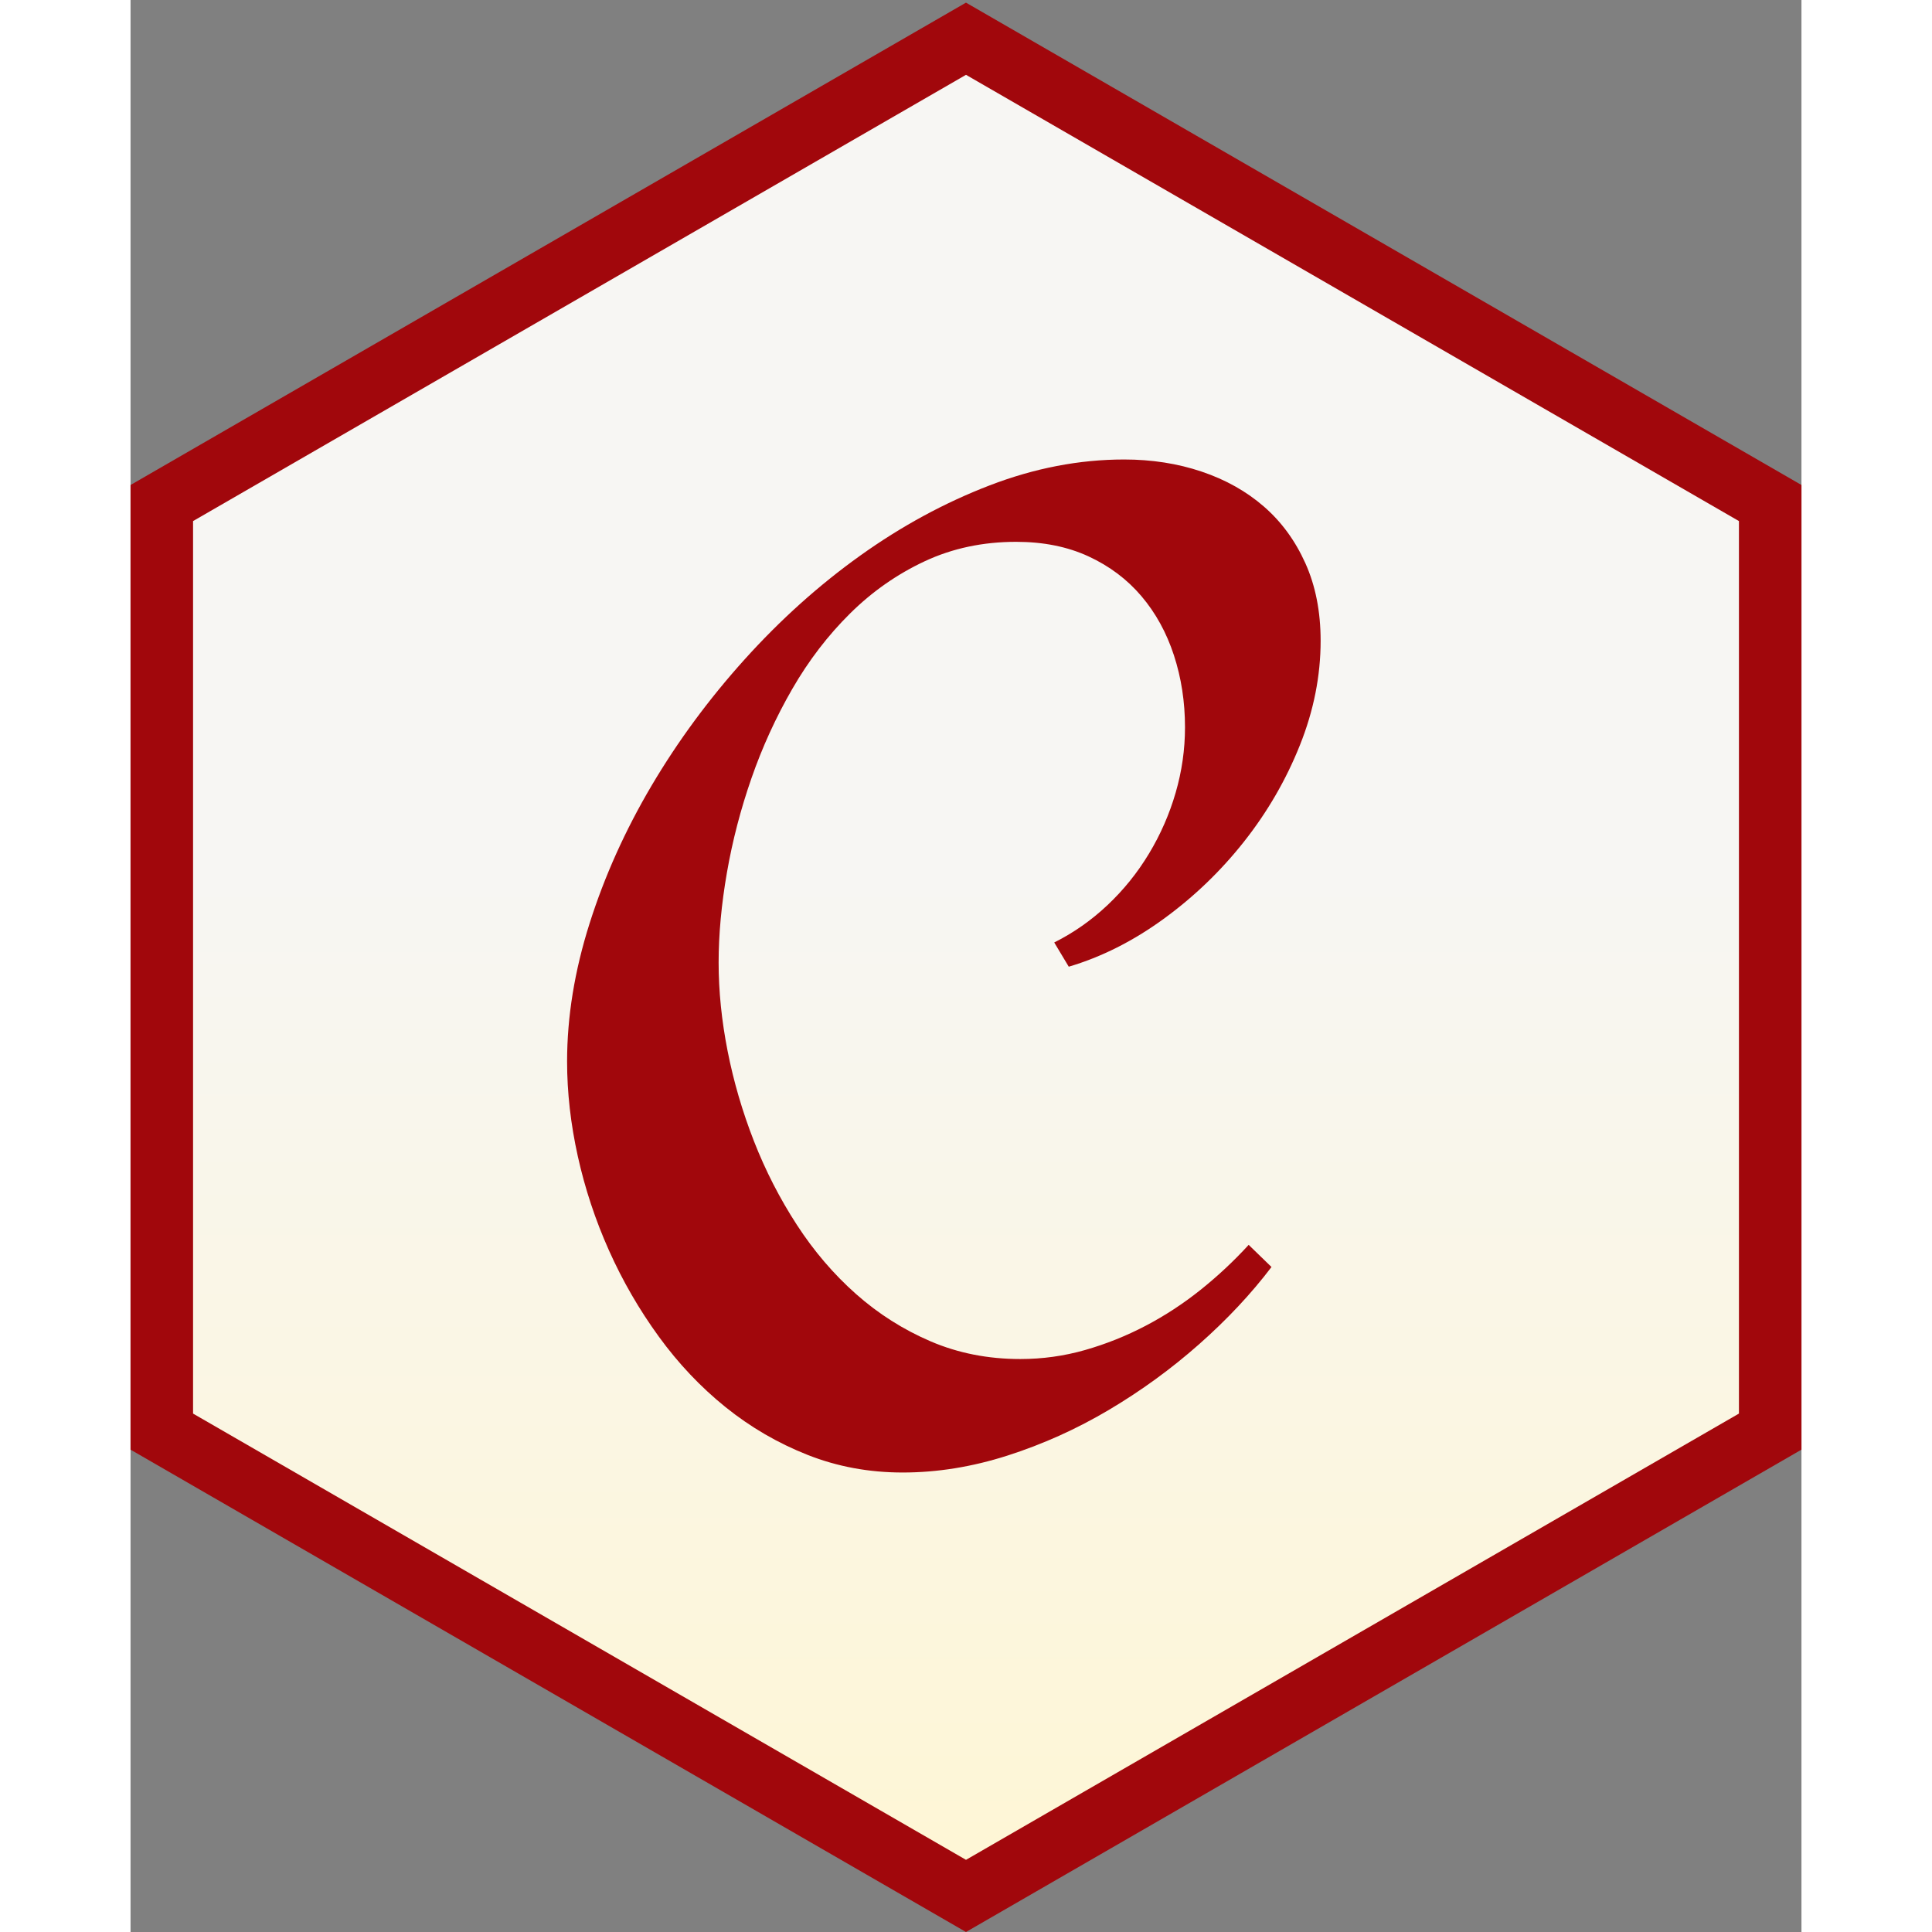 <?xml version="1.0" encoding="UTF-8" standalone="no" ?>
<svg viewBox="0 0 256 296" version="1.1" xmlns="http://www.w3.org/2000/svg" xmlns:xlink="http://www.w3.org/1999/xlink" preserveAspectRatio="xMidYMid" height="1em" width="1em">
  <rect x="0" y="0" width="256" height="296" fill="#808080" stroke="none"/>
  <defs>
    <linearGradient x1="50%" y1="45.227%" x2="50%" y2="100%" id="linearGradient-1">
      <stop stop-color="#F7F6F3" offset="0%"/>
      <stop stop-color="#FEF6D5" offset="100%"/>
    </linearGradient>
  </defs>
  <g>
    <path d="M11.071,215.711 L127.997,283.22 L244.929,215.711 L244.929,80.696 L127.997,13.189 L11.071,80.696 L11.071,215.711 L11.071,215.711 Z M127.997,296 L0,222.1 L0,74.306 L127.997,0.404 L256,74.306 L256,222.1 L127.997,296 L127.997,296 Z" fill="#A1070C"/>
    <path d="M9.579,79.833 L128,11.463 L246.421,79.833 L246.421,216.574 L128,284.944 L9.579,216.574 L9.579,79.833" fill="url(#linearGradient-1)"/>
    <path d="M182.332,98.173 C182.332,103.545 181.272,108.881 179.152,114.181 C177.032,119.482 174.187,124.394 170.618,128.917 C167.049,133.441 162.932,137.399 158.267,140.791 C153.602,144.184 148.761,146.622 143.743,148.106 L141.517,144.396 C144.485,142.911 147.206,141.003 149.68,138.671 C152.154,136.338 154.274,133.706 156.041,130.773 C157.808,127.84 159.168,124.73 160.122,121.443 C161.076,118.157 161.553,114.818 161.553,111.425 C161.553,107.538 160.988,103.863 159.857,100.4 C158.726,96.936 157.066,93.915 154.875,91.335 C152.684,88.756 149.98,86.724 146.765,85.24 C143.549,83.755 139.856,83.013 135.686,83.013 C130.597,83.013 125.933,84.003 121.692,85.982 C117.452,87.961 113.635,90.629 110.243,93.986 C106.85,97.343 103.899,101.195 101.39,105.541 C98.881,109.888 96.796,114.446 95.136,119.217 C93.475,123.988 92.22,128.811 91.372,133.688 C90.524,138.565 90.1,143.159 90.1,147.47 C90.1,151.852 90.559,156.375 91.478,161.04 C92.397,165.704 93.74,170.298 95.507,174.822 C97.274,179.345 99.464,183.621 102.08,187.649 C104.695,191.678 107.716,195.212 111.144,198.251 C114.572,201.29 118.388,203.71 122.593,205.513 C126.799,207.315 131.375,208.216 136.322,208.216 C139.715,208.216 143.019,207.757 146.234,206.838 C149.45,205.919 152.542,204.682 155.511,203.127 C158.479,201.573 161.288,199.735 163.939,197.615 C166.589,195.494 169.045,193.197 171.307,190.724 L174.805,194.116 C171.696,198.215 168.003,202.156 163.727,205.937 C159.451,209.718 154.839,213.075 149.892,216.008 C144.945,218.941 139.768,221.273 134.361,223.005 C128.954,224.737 123.6,225.602 118.3,225.602 C113.14,225.602 108.281,224.701 103.723,222.899 C99.164,221.097 94.977,218.658 91.16,215.584 C87.344,212.51 83.933,208.905 80.93,204.771 C77.926,200.636 75.382,196.236 73.297,191.572 C71.212,186.907 69.622,182.101 68.526,177.154 C67.431,172.207 66.883,167.365 66.883,162.63 C66.883,155.774 68.031,148.724 70.328,141.48 C72.625,134.236 75.788,127.204 79.817,120.383 C83.845,113.563 88.598,107.114 94.075,101.036 C99.553,94.958 105.454,89.657 111.78,85.134 C118.105,80.61 124.714,77.024 131.604,74.373 C138.495,71.723 145.369,70.398 152.224,70.398 C156.465,70.398 160.423,71.016 164.098,72.253 C167.773,73.49 170.953,75.274 173.639,77.607 C176.325,79.939 178.445,82.837 180,86.3 C181.555,89.763 182.332,93.721 182.332,98.173 L182.332,98.173 Z" fill="#A1070C"/>
  </g>
</svg>
